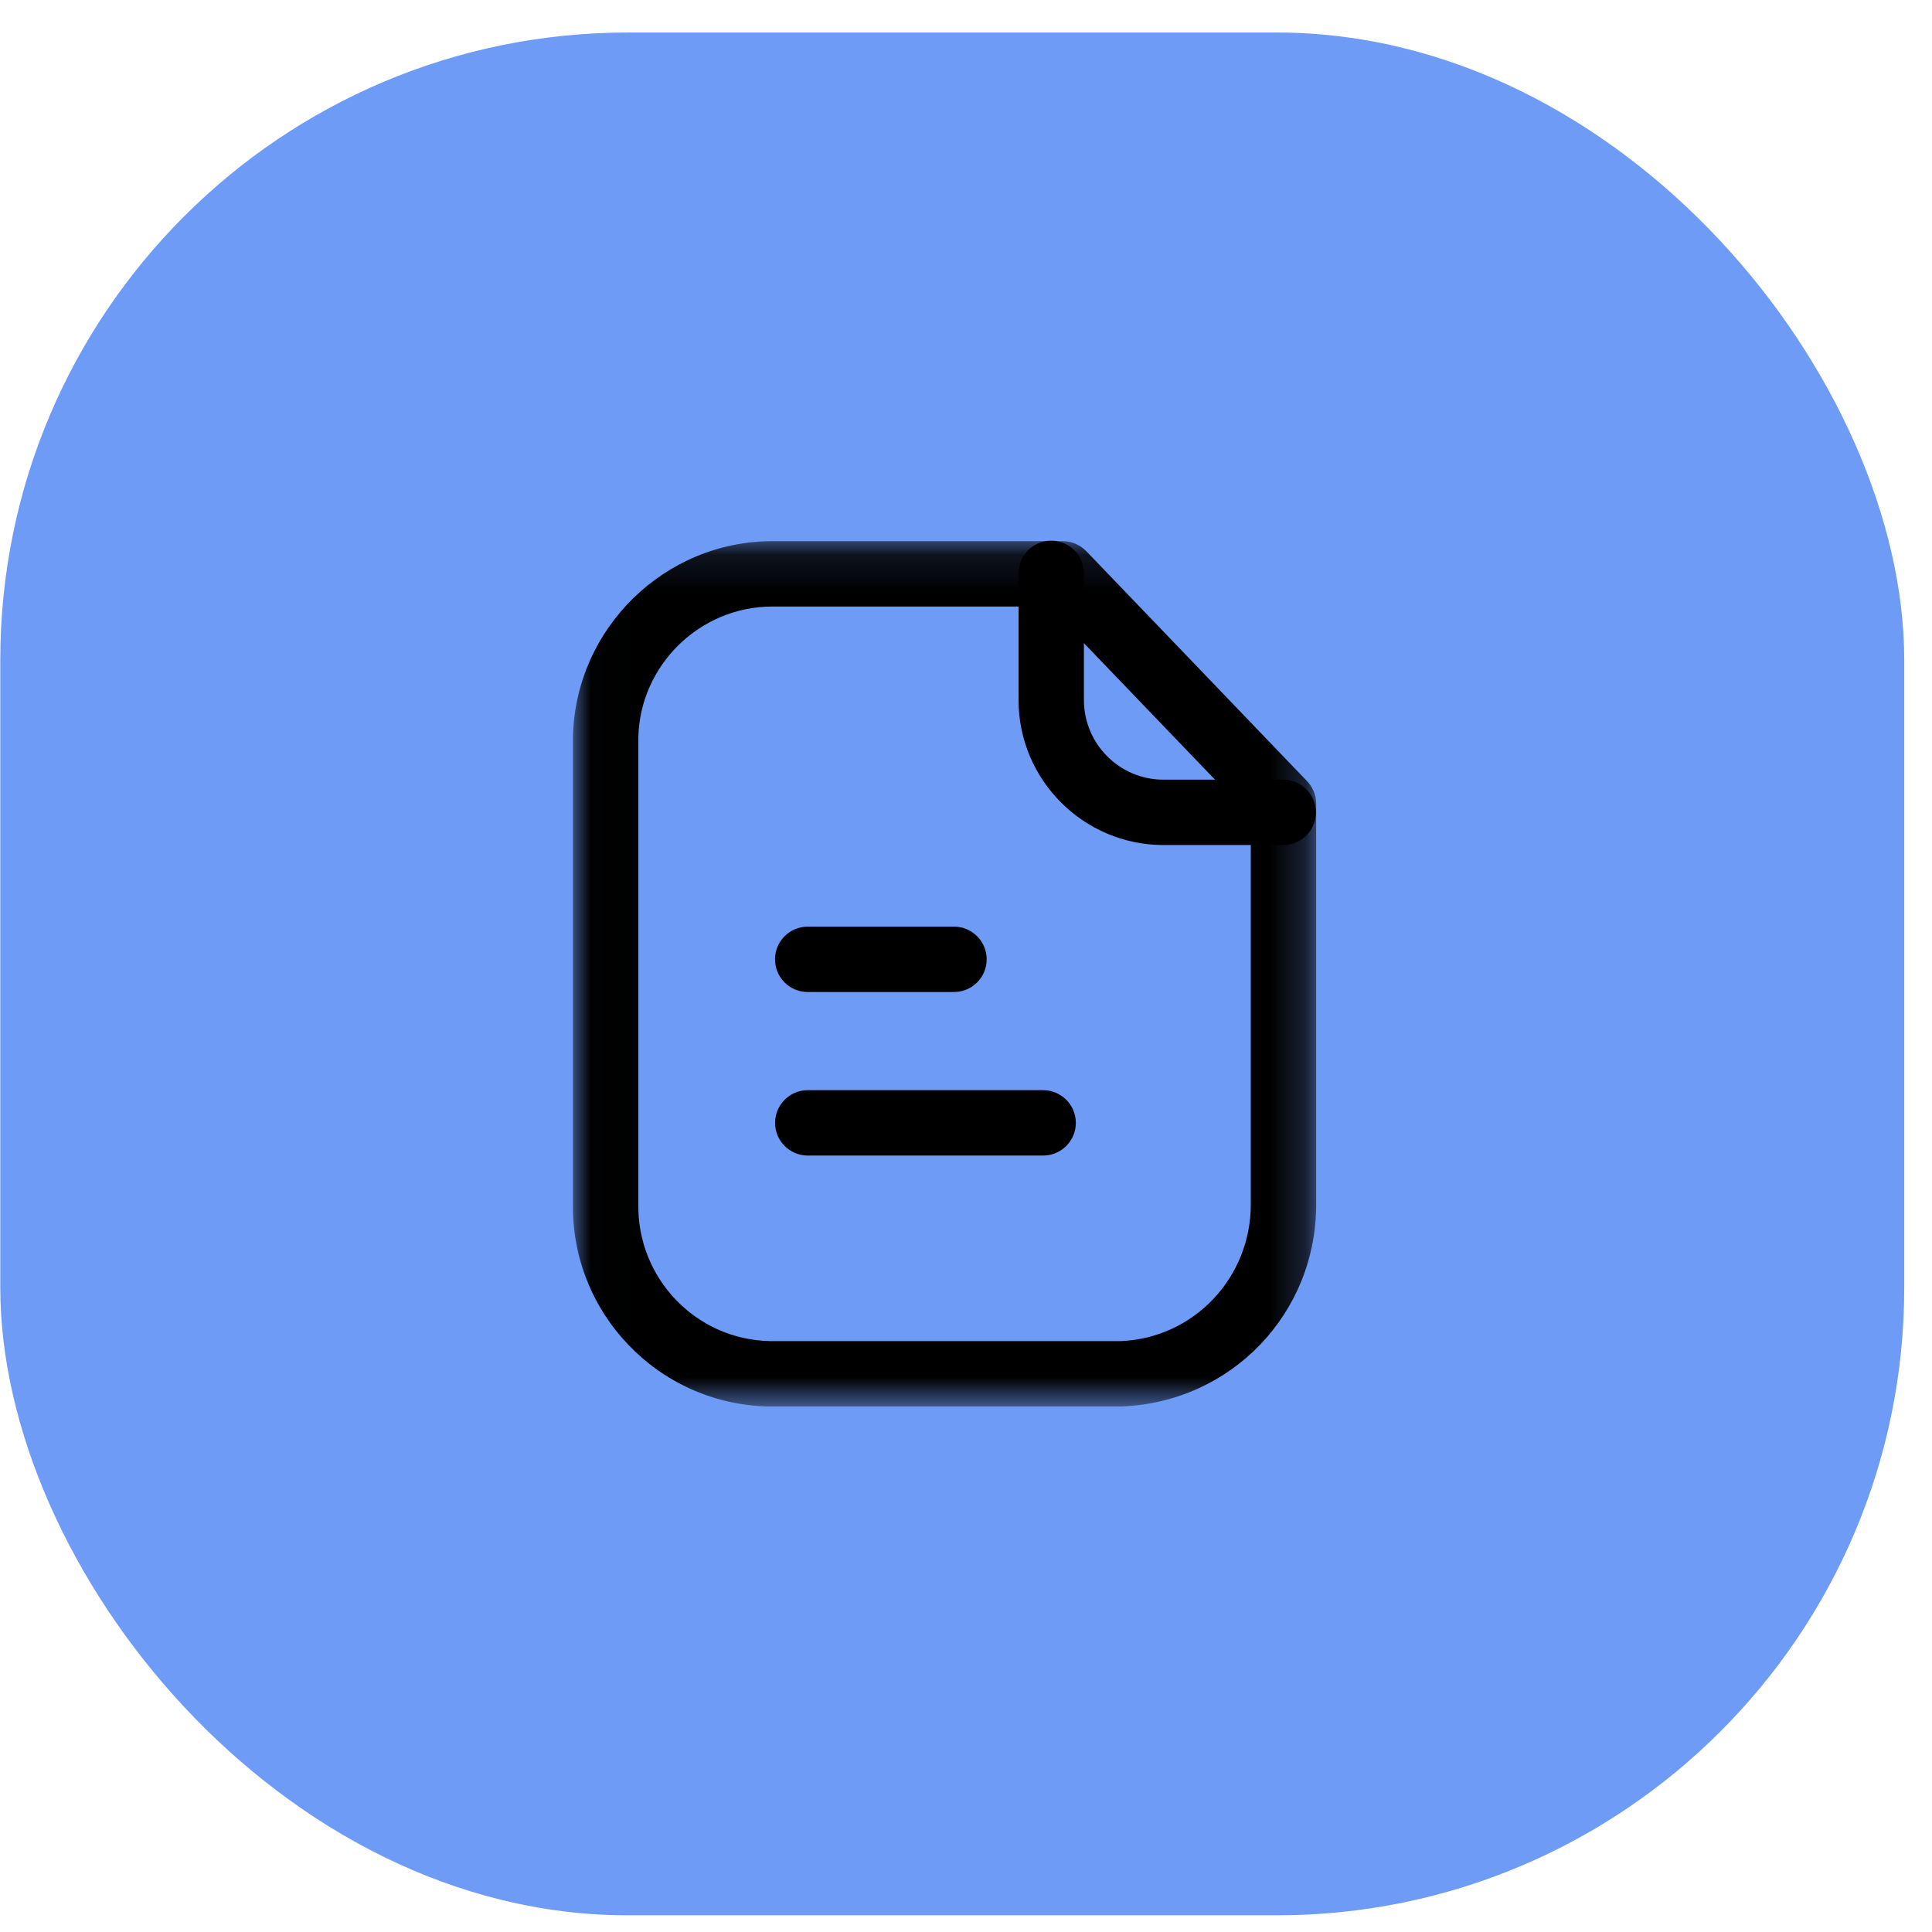 <svg width="54" height="54" viewBox="0 0 54 54" fill="none" xmlns="http://www.w3.org/2000/svg">
<rect x="0.008" y="0.909" width="53.216" height="52.625" rx="17.542" fill="#6D9BF5"/>
<mask id="mask0_37_2846" style="mask-type:alpha" maskUnits="userSpaceOnUse" x="16" y="15" width="21" height="25">
<path fill-rule="evenodd" clip-rule="evenodd" d="M16.014 15.126H36.787V39.31H16.014V15.126Z" fill="white"/>
</mask>
<g mask="url(#mask0_37_2846)">
<path fill-rule="evenodd" clip-rule="evenodd" d="M21.584 16.953C19.566 16.953 17.89 18.587 17.842 20.604V33.632C17.797 35.718 19.442 37.437 21.508 37.484H31.331C33.364 37.4 34.974 35.71 34.96 33.639V22.834L29.314 16.953H21.599H21.584ZM21.599 39.311H21.466C18.394 39.242 15.948 36.686 16.015 33.612V20.582C16.086 17.559 18.582 15.126 21.582 15.126H21.603H29.704C29.952 15.126 30.19 15.227 30.363 15.406L36.533 21.834C36.696 22.003 36.787 22.231 36.787 22.466V33.632C36.809 36.688 34.429 39.186 31.368 39.31L21.599 39.311Z" fill="black"/>
</g>
<path fill-rule="evenodd" clip-rule="evenodd" d="M35.867 23.619H32.511C30.281 23.613 28.469 21.796 28.469 19.569V16.025C28.469 15.521 28.878 15.112 29.382 15.112C29.887 15.112 30.296 15.521 30.296 16.025V19.569C30.296 20.792 31.291 21.789 32.513 21.792H35.867C36.371 21.792 36.78 22.202 36.78 22.706C36.78 23.21 36.371 23.619 35.867 23.619Z" fill="black"/>
<path fill-rule="evenodd" clip-rule="evenodd" d="M29.156 32.298H22.578C22.073 32.298 21.664 31.889 21.664 31.384C21.664 30.88 22.073 30.471 22.578 30.471H29.156C29.66 30.471 30.07 30.88 30.07 31.384C30.07 31.889 29.66 32.298 29.156 32.298Z" fill="black"/>
<path fill-rule="evenodd" clip-rule="evenodd" d="M26.664 27.727H22.576C22.071 27.727 21.662 27.318 21.662 26.814C21.662 26.309 22.071 25.9 22.576 25.9H26.664C27.168 25.9 27.578 26.309 27.578 26.814C27.578 27.318 27.168 27.727 26.664 27.727Z" fill="black"/>
</svg>
